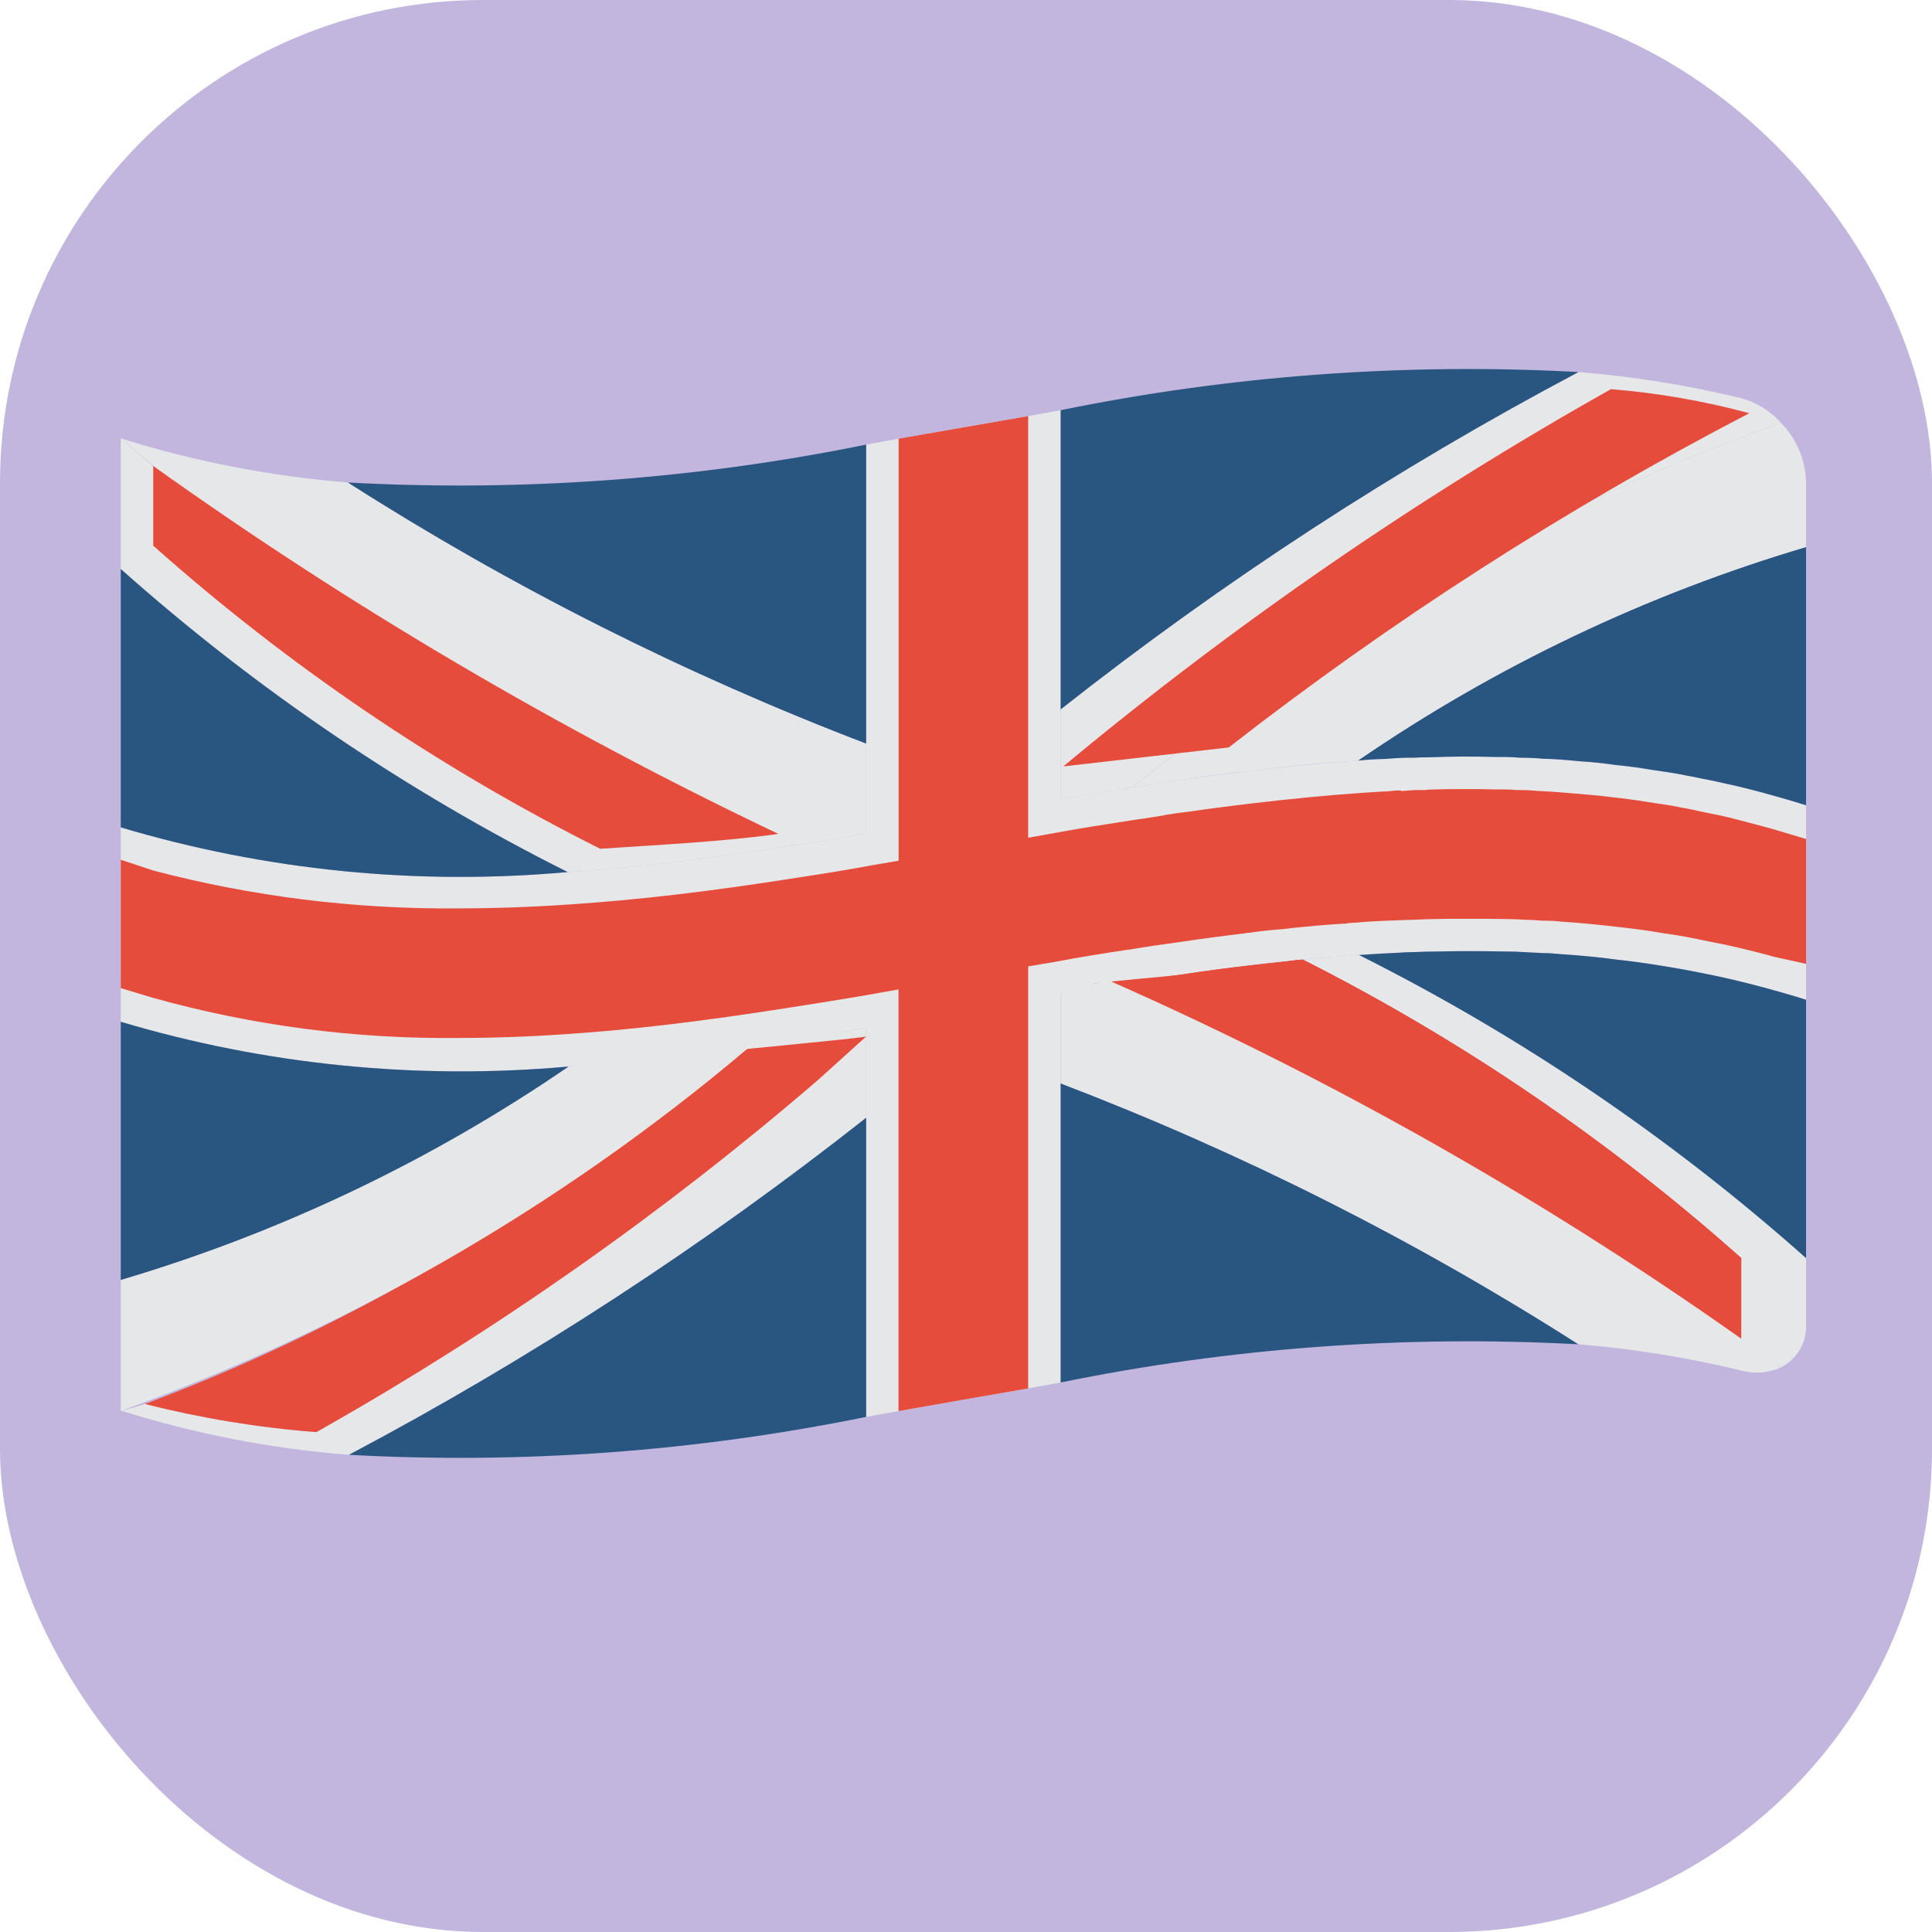 <svg width="16" height="16" viewBox="0 0 16 16" fill="none" xmlns="http://www.w3.org/2000/svg">
<rect width="16" height="16" rx="4" fill="#C2B6DF"/>
<path d="M14.957 6.669V8.28C14.841 8.242 14.723 8.21 14.608 8.178C14.436 8.132 14.267 8.092 14.098 8.06C13.977 8.033 13.859 8.011 13.741 7.995C13.623 7.974 13.505 7.958 13.386 7.947C13.231 7.925 13.072 7.912 12.917 7.901C12.87 7.896 12.824 7.893 12.777 7.893C12.745 7.89 12.71 7.89 12.675 7.888C12.659 7.888 12.643 7.885 12.624 7.885C12.576 7.882 12.525 7.88 12.474 7.88C12.364 7.877 12.254 7.877 12.146 7.877C12.066 7.877 11.983 7.877 11.902 7.88C11.838 7.88 11.776 7.882 11.712 7.885H11.693C11.658 7.885 11.62 7.888 11.585 7.891C11.476 7.893 11.365 7.898 11.255 7.909C11.229 7.908 11.203 7.91 11.178 7.915C11.086 7.92 10.995 7.928 10.901 7.936C10.823 7.944 10.745 7.95 10.668 7.96C10.563 7.968 10.458 7.979 10.354 7.995C10.16 8.017 9.964 8.043 9.771 8.073C9.642 8.089 9.511 8.111 9.382 8.132H9.374C9.178 8.162 8.979 8.194 8.783 8.229V11.449L8.515 11.498C8.158 11.559 7.798 11.624 7.442 11.686L7.173 11.734V8.513C6.977 8.548 6.779 8.58 6.583 8.61C5.957 8.709 5.332 8.792 4.707 8.832C3.459 8.945 2.201 8.82 1 8.462V6.852C2.199 7.209 3.455 7.335 4.701 7.222C5.329 7.182 5.955 7.099 6.583 6.999C6.779 6.97 6.977 6.938 7.173 6.903V3.682L7.442 3.633C7.798 3.572 8.158 3.507 8.515 3.446L8.783 3.397V6.618C8.979 6.583 9.178 6.551 9.374 6.522L9.379 6.519L9.382 6.522C9.532 6.495 9.683 6.473 9.833 6.452C9.991 6.43 10.15 6.409 10.308 6.39L10.311 6.389L10.313 6.39C10.625 6.352 10.936 6.32 11.25 6.299C11.328 6.293 11.403 6.288 11.478 6.285C11.553 6.278 11.628 6.274 11.704 6.275H11.709C11.747 6.272 11.787 6.272 11.824 6.272C12.015 6.264 12.206 6.264 12.396 6.269H12.469C12.509 6.269 12.546 6.272 12.587 6.275C12.648 6.275 12.71 6.277 12.772 6.283C12.874 6.288 12.976 6.296 13.078 6.304C13.18 6.312 13.282 6.323 13.384 6.336C13.486 6.35 13.588 6.36 13.69 6.377C13.781 6.39 13.872 6.403 13.964 6.422C14.007 6.43 14.052 6.438 14.098 6.449C14.165 6.462 14.235 6.476 14.302 6.492C14.404 6.513 14.506 6.54 14.608 6.567C14.723 6.599 14.841 6.632 14.957 6.669Z" fill="#E6E7E8"/>
<path d="M14.957 6.948V7.982L14.688 7.923L14.68 7.92C14.482 7.866 14.31 7.826 14.149 7.796C14.028 7.77 13.902 7.745 13.776 7.729C13.663 7.708 13.537 7.692 13.411 7.678C13.26 7.66 13.097 7.643 12.935 7.633C12.883 7.627 12.83 7.624 12.777 7.625L12.694 7.619C12.659 7.617 12.643 7.617 12.624 7.617C12.587 7.614 12.53 7.611 12.474 7.611C12.369 7.609 12.257 7.609 12.146 7.609C12.063 7.609 11.977 7.609 11.894 7.611H11.889C11.835 7.611 11.776 7.614 11.714 7.617C11.653 7.619 11.607 7.619 11.567 7.622C11.462 7.625 11.347 7.63 11.229 7.641H11.215C11.192 7.642 11.168 7.644 11.145 7.649C11.068 7.651 10.99 7.66 10.912 7.665L10.796 7.676C10.74 7.681 10.686 7.686 10.63 7.694C10.536 7.7 10.423 7.713 10.313 7.729C10.128 7.751 9.927 7.778 9.731 7.807C9.61 7.823 9.481 7.842 9.355 7.864L9.334 7.866C9.135 7.896 8.934 7.928 8.735 7.966L8.515 8.003V11.498C8.158 11.559 7.798 11.624 7.441 11.686V8.194L7.125 8.25C6.932 8.282 6.736 8.314 6.542 8.344C5.812 8.459 5.222 8.529 4.69 8.564C4.379 8.586 4.076 8.596 3.791 8.596C2.939 8.605 2.089 8.493 1.268 8.264L1 8.183V7.12L1.268 7.209C2.09 7.425 2.937 7.53 3.786 7.523C4.084 7.523 4.398 7.512 4.72 7.49C5.276 7.453 5.863 7.386 6.626 7.265C6.822 7.235 7.023 7.203 7.221 7.166L7.442 7.128V3.633C7.798 3.572 8.158 3.507 8.515 3.446V6.938L8.832 6.881C8.982 6.854 9.138 6.83 9.291 6.806H9.293C9.293 6.806 9.46 6.779 9.473 6.779L9.642 6.752V6.75C9.715 6.739 9.787 6.728 9.86 6.72C9.983 6.701 10.217 6.672 10.217 6.672L10.346 6.656C10.694 6.615 10.99 6.586 11.269 6.567C11.347 6.562 11.416 6.556 11.489 6.554C11.525 6.549 11.562 6.546 11.599 6.546L11.604 6.551L11.717 6.543H11.811L11.814 6.54H11.824C11.937 6.535 12.039 6.535 12.138 6.535C12.222 6.535 12.305 6.535 12.388 6.538H12.469C12.498 6.538 12.528 6.54 12.557 6.543H12.587C12.64 6.543 12.694 6.546 12.75 6.551C12.858 6.556 12.957 6.564 13.056 6.573C13.156 6.581 13.252 6.589 13.349 6.602C13.454 6.613 13.55 6.626 13.647 6.642C13.743 6.658 13.824 6.666 13.91 6.685C13.966 6.696 14.001 6.701 14.036 6.709L14.079 6.72L14.24 6.752C14.342 6.774 14.436 6.801 14.53 6.825C14.53 6.825 14.651 6.857 14.688 6.868L14.957 6.948Z" fill="#E64C3C"/>
<path d="M13.073 11.133C11.635 11.055 10.194 11.161 8.784 11.449V8.972C10.283 9.545 11.72 10.269 13.073 11.133V11.133Z" fill="#285680"/>
<path d="M14.957 10.419V10.964C14.961 11.037 14.944 11.11 14.907 11.174C14.871 11.238 14.816 11.29 14.75 11.323C14.638 11.227 14.53 11.303 14.417 11.21C14.42 11.185 14.42 10.991 14.42 10.964V10.419C13.322 9.441 12.101 8.61 10.789 7.947C10.826 7.944 10.864 7.939 10.902 7.936C10.995 7.928 11.087 7.92 11.178 7.915C11.204 7.91 11.23 7.908 11.256 7.909C12.594 8.58 13.839 9.424 14.957 10.419V10.419Z" fill="#E6E7E8"/>
<path d="M14.42 10.419V10.964C14.42 10.991 14.42 11.185 14.417 11.21C12.782 9.941 10.976 8.91 9.052 8.147C9.181 8.126 9.643 8.089 9.771 8.073C9.965 8.043 10.16 8.017 10.354 7.995C10.458 7.984 10.563 7.971 10.668 7.96C10.708 7.955 10.748 7.949 10.789 7.947C12.101 8.61 13.322 9.441 14.42 10.419Z" fill="#E64C3C"/>
<path d="M14.42 10.419V10.964C14.42 10.991 14.42 11.103 14.417 11.128C12.968 9.883 11.34 8.864 9.589 8.102C9.718 8.081 9.643 8.089 9.771 8.073C9.965 8.043 10.161 8.017 10.354 7.995C10.459 7.984 10.563 7.971 10.668 7.96C10.708 7.955 10.748 7.949 10.789 7.947C12.101 8.61 13.322 9.441 14.42 10.419Z" fill="#E64C3C"/>
<path d="M14.957 8.28V10.419C13.838 9.424 12.594 8.58 11.255 7.909C11.365 7.901 11.475 7.896 11.585 7.89C11.62 7.888 11.658 7.885 11.693 7.885H11.712C11.776 7.882 11.838 7.88 11.902 7.88C11.967 7.88 12.028 7.877 12.093 7.877C12.219 7.877 12.345 7.877 12.474 7.88C12.525 7.88 12.576 7.882 12.624 7.885C12.643 7.885 12.659 7.888 12.675 7.888C12.71 7.89 12.745 7.89 12.777 7.893C12.824 7.893 12.87 7.896 12.917 7.901C13.072 7.912 13.231 7.925 13.386 7.947C13.505 7.96 13.623 7.976 13.741 7.995C13.859 8.014 13.979 8.035 14.098 8.059C14.267 8.092 14.436 8.132 14.607 8.178C14.723 8.21 14.841 8.242 14.957 8.28Z" fill="#285680"/>
<path d="M7.173 3.682V6.159C5.674 5.586 4.237 4.863 2.884 3.999V3.996C4.321 4.074 5.763 3.969 7.173 3.682V3.682Z" fill="#285680"/>
<path d="M7.173 6.159V6.903C6.977 6.938 6.779 6.97 6.583 6.999C4.544 6.208 2.658 5.069 1.008 3.633C1.618 3.824 2.247 3.945 2.884 3.996V3.999C4.237 4.863 5.674 5.586 7.173 6.159V6.159Z" fill="#E6E7E8"/>
<path d="M6.583 6.999C5.955 7.099 5.329 7.182 4.701 7.222C3.363 6.551 2.118 5.708 1 4.713V3.631H1.005L1.008 3.633C1.094 3.711 1.183 3.786 1.268 3.859C2.78 5.128 4.483 6.149 6.314 6.884C6.403 6.924 6.494 6.962 6.583 6.999Z" fill="#E6E7E8"/>
<path d="M6.446 6.906C5.998 6.97 5.418 6.999 4.97 7.029C3.632 6.358 2.387 5.514 1.269 4.519V3.859C2.902 5.025 4.634 6.044 6.446 6.906V6.906Z" fill="#E64C3C"/>
<path d="M4.701 7.222C3.455 7.335 2.199 7.209 1 6.852V4.712C2.118 5.708 3.363 6.551 4.701 7.222V7.222Z" fill="#285680"/>
<path d="M4.707 8.833V8.835C3.571 9.614 2.32 10.21 1 10.601V8.462C2.201 8.82 3.459 8.945 4.707 8.833V8.833Z" fill="#285680"/>
<path d="M7.173 8.513V9.257C5.832 10.314 4.399 11.249 2.89 12.048H2.887C2.248 11.998 1.617 11.875 1.005 11.683C1.07 11.667 1.137 11.648 1.201 11.627C1.666 11.745 2.14 11.823 2.618 11.86L2.543 11.701C3.971 10.998 4.71 9.685 6.137 8.614L6.905 8.556C6.993 8.545 7.085 8.529 7.173 8.513Z" fill="#E6E7E8"/>
<path d="M6.771 8.947C5.498 10.042 4.121 11.01 2.66 11.838L2.621 11.86H2.619C2.14 11.823 1.666 11.745 1.201 11.627C2.987 10.955 4.636 9.964 6.066 8.701C6.173 8.685 7.066 8.605 7.173 8.584L6.771 8.947Z" fill="#E64C3C"/>
<path d="M7.173 9.257V11.734C5.765 12.021 4.325 12.127 2.89 12.048C4.399 11.249 5.832 10.314 7.173 9.257V9.257Z" fill="#285680"/>
<path d="M6.351 8.547C4.777 9.912 2.965 10.975 1.005 11.683H1V10.601C2.32 10.21 3.571 9.614 4.707 8.835V8.833C5.259 8.766 5.808 8.671 6.351 8.547V8.547Z" fill="#E6E7E8"/>
<path d="M14.957 4.53V6.669C14.841 6.632 14.723 6.599 14.608 6.567C14.506 6.54 14.404 6.513 14.302 6.492C14.232 6.476 14.165 6.46 14.098 6.449C14.052 6.438 14.007 6.43 13.964 6.422C13.872 6.403 13.781 6.39 13.69 6.377C13.588 6.36 13.486 6.344 13.384 6.336C13.282 6.32 13.18 6.31 13.078 6.304C12.976 6.293 12.874 6.285 12.772 6.283C12.71 6.277 12.648 6.275 12.587 6.275C12.546 6.272 12.509 6.269 12.469 6.269H12.396C12.206 6.264 12.015 6.264 11.824 6.272C11.787 6.272 11.747 6.272 11.709 6.275H11.704C11.628 6.274 11.553 6.278 11.478 6.285C11.402 6.286 11.326 6.29 11.25 6.299V6.296C12.386 5.517 13.636 4.921 14.957 4.53V4.53Z" fill="#285680"/>
<path d="M14.957 3.985V4.53C13.637 4.921 12.386 5.517 11.25 6.296V6.299C10.939 6.318 10.625 6.35 10.314 6.39L10.311 6.389L10.308 6.39C10.15 6.406 9.992 6.428 9.833 6.452C9.683 6.473 9.533 6.495 9.382 6.522L9.38 6.519C10.986 5.217 12.802 4.197 14.75 3.502C14.877 3.632 14.95 3.804 14.957 3.985V3.985Z" fill="#E6E7E8"/>
<path d="M14.75 3.502C12.802 4.197 10.986 5.217 9.379 6.519L9.374 6.521C9.267 6.538 9.159 6.554 9.052 6.575C8.963 6.586 8.872 6.602 8.783 6.618V5.875C10.126 4.816 11.562 3.881 13.072 3.081C13.527 3.118 13.977 3.19 14.42 3.298C14.518 3.324 14.609 3.373 14.685 3.44H14.688C14.71 3.462 14.731 3.48 14.75 3.502Z" fill="#E6E7E8"/>
<path d="M8.806 6.347C10.22 5.17 11.738 4.124 13.341 3.223C13.729 3.254 14.112 3.321 14.487 3.422C14.509 3.443 14.468 3.401 14.487 3.422C12.969 4.211 11.526 5.138 10.176 6.19L8.806 6.347Z" fill="#E64C3C"/>
<path d="M13.073 3.081C11.562 3.881 10.126 4.816 8.784 5.875V3.397C10.194 3.109 11.635 3.003 13.073 3.081V3.081Z" fill="#285680"/>
<path d="M14.75 11.323C14.647 11.371 14.53 11.38 14.42 11.35C13.977 11.243 13.527 11.17 13.073 11.133C11.72 10.269 10.283 9.545 8.784 8.972V8.229C8.98 8.194 8.918 8.166 9.114 8.136L9.181 8.119C11.146 8.986 13.013 10.06 14.75 11.323V11.323Z" fill="#E6E7E8"/>
</svg>
